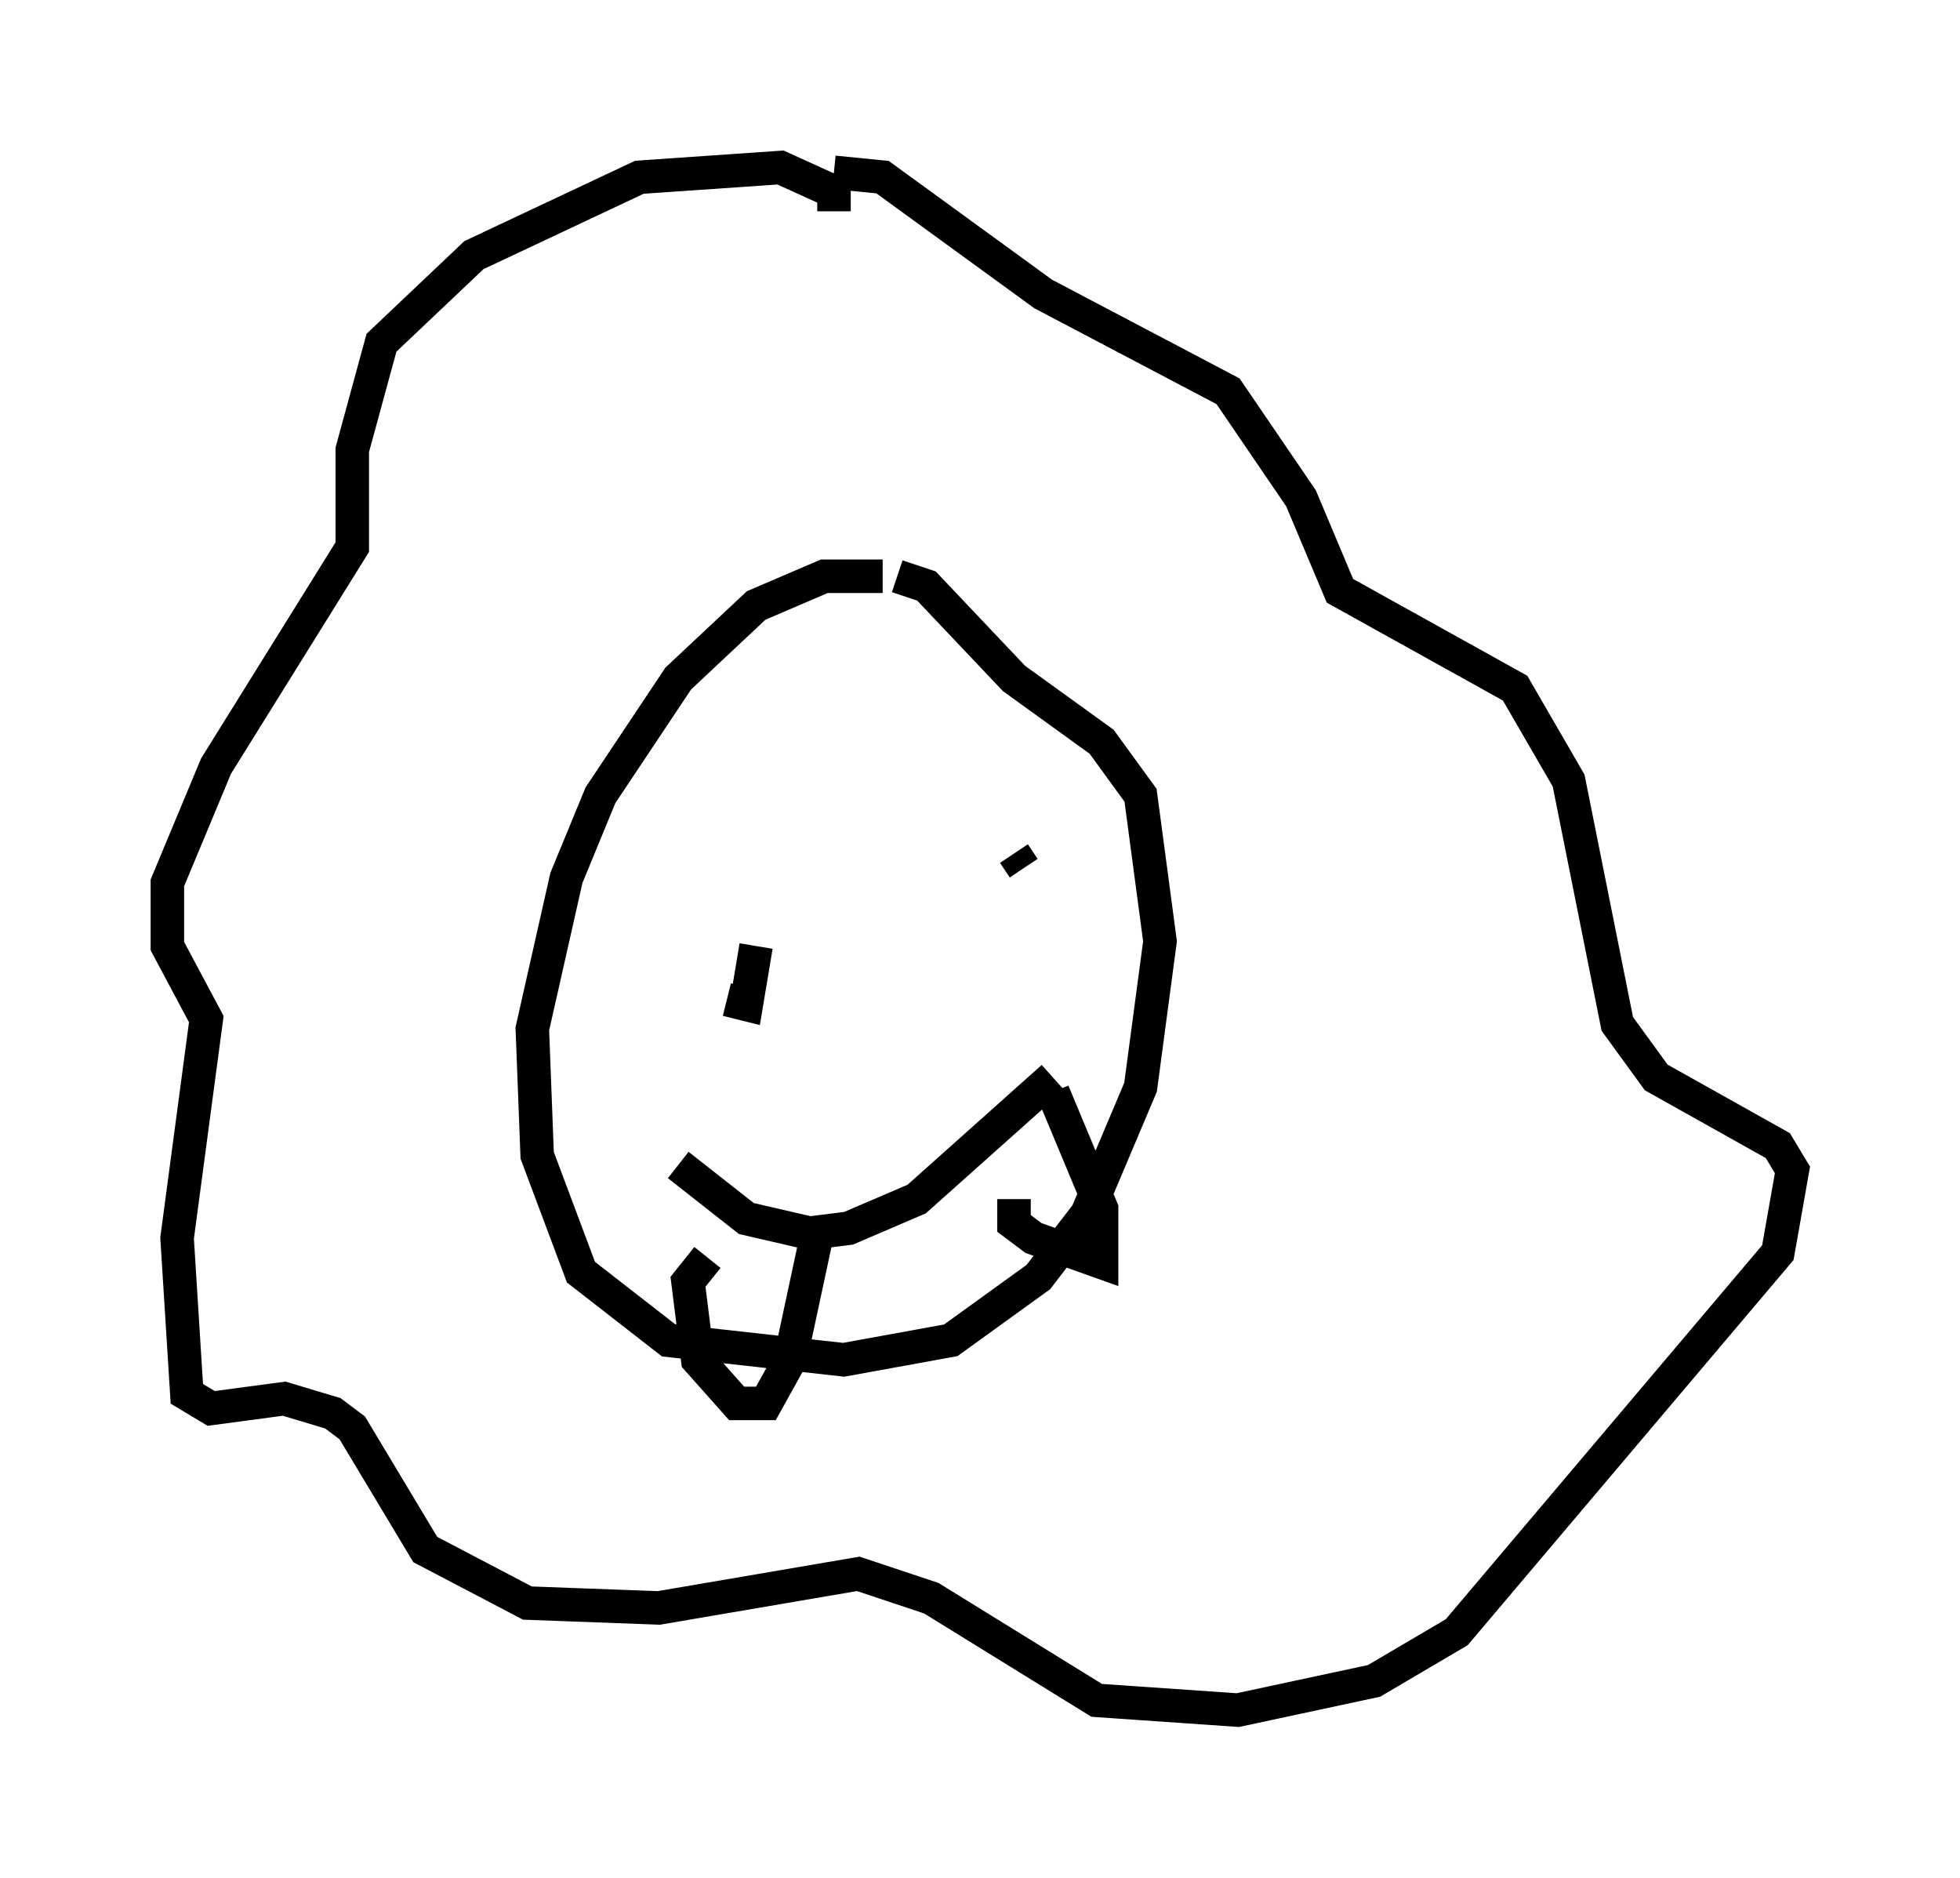 <?xml version="1.0" encoding="utf-8" ?>
<svg baseProfile="full" height="56.045" version="1.1" width="58.514" xmlns="http://www.w3.org/2000/svg" xmlns:ev="http://www.w3.org/2001/xml-events" xmlns:xlink="http://www.w3.org/1999/xlink"><defs /><rect fill="white" height="56.045" width="58.514" x="0" y="0" /><path d="M27.804, 17.637 m-1.453, -0.436 l-1.743, 0.0 -2.034, 0.872 l-2.324, 2.179 -2.324, 3.486 l-1.017, 2.469 -1.017, 4.503 l0.145, 3.777 1.307, 3.486 l2.615, 2.034 5.229, 0.581 l3.196, -0.581 2.615, -1.888 l1.453, -1.888 1.598, -3.777 l0.581, -4.358 -0.581, -4.358 l-1.162, -1.598 -2.615, -1.888 l-2.615, -2.76 -0.872, -0.291 m-1.888, -10.894 l0.0, -0.581 -1.598, -0.726 l-4.212, 0.291 -4.939, 2.324 l-2.76, 2.615 -0.872, 3.196 l0.0, 2.905 -4.067, 6.536 l-1.453, 3.486 0.0, 1.888 l1.162, 2.179 -0.872, 6.536 l0.291, 4.648 0.726, 0.436 l2.179, -0.291 1.453, 0.436 l0.581, 0.436 2.179, 3.631 l3.05, 1.598 3.922, 0.145 l5.955, -1.017 2.179, 0.726 l4.939, 3.05 4.212, 0.291 l4.067, -0.872 2.469, -1.453 l9.587, -11.33 0.436, -2.469 l-0.436, -0.726 -3.631, -2.034 l-1.162, -1.598 -1.453, -7.263 l-1.598, -2.76 -5.229, -2.905 l-1.162, -2.76 -2.179, -3.196 l-5.52, -2.905 -4.793, -3.486 l-1.453, -0.145 m-3.196, 24.693 l0.581, 0.145 0.291, -1.743 m7.698, -2.76 l0.291, 0.436 m-10.313, 8.86 l2.034, 1.598 1.888, 0.436 l1.162, -0.145 2.034, -0.872 l4.067, -3.631 m-10.313, 5.374 l-0.581, 0.726 0.291, 2.324 l1.162, 1.307 0.872, 0.0 l0.726, -1.307 0.872, -4.067 m5.81, -0.726 l0.0, 0.726 0.581, 0.436 l2.034, 0.726 0.0, -1.598 l-1.453, -3.486 " fill="none" stroke="black" stroke-width="1" /></svg>